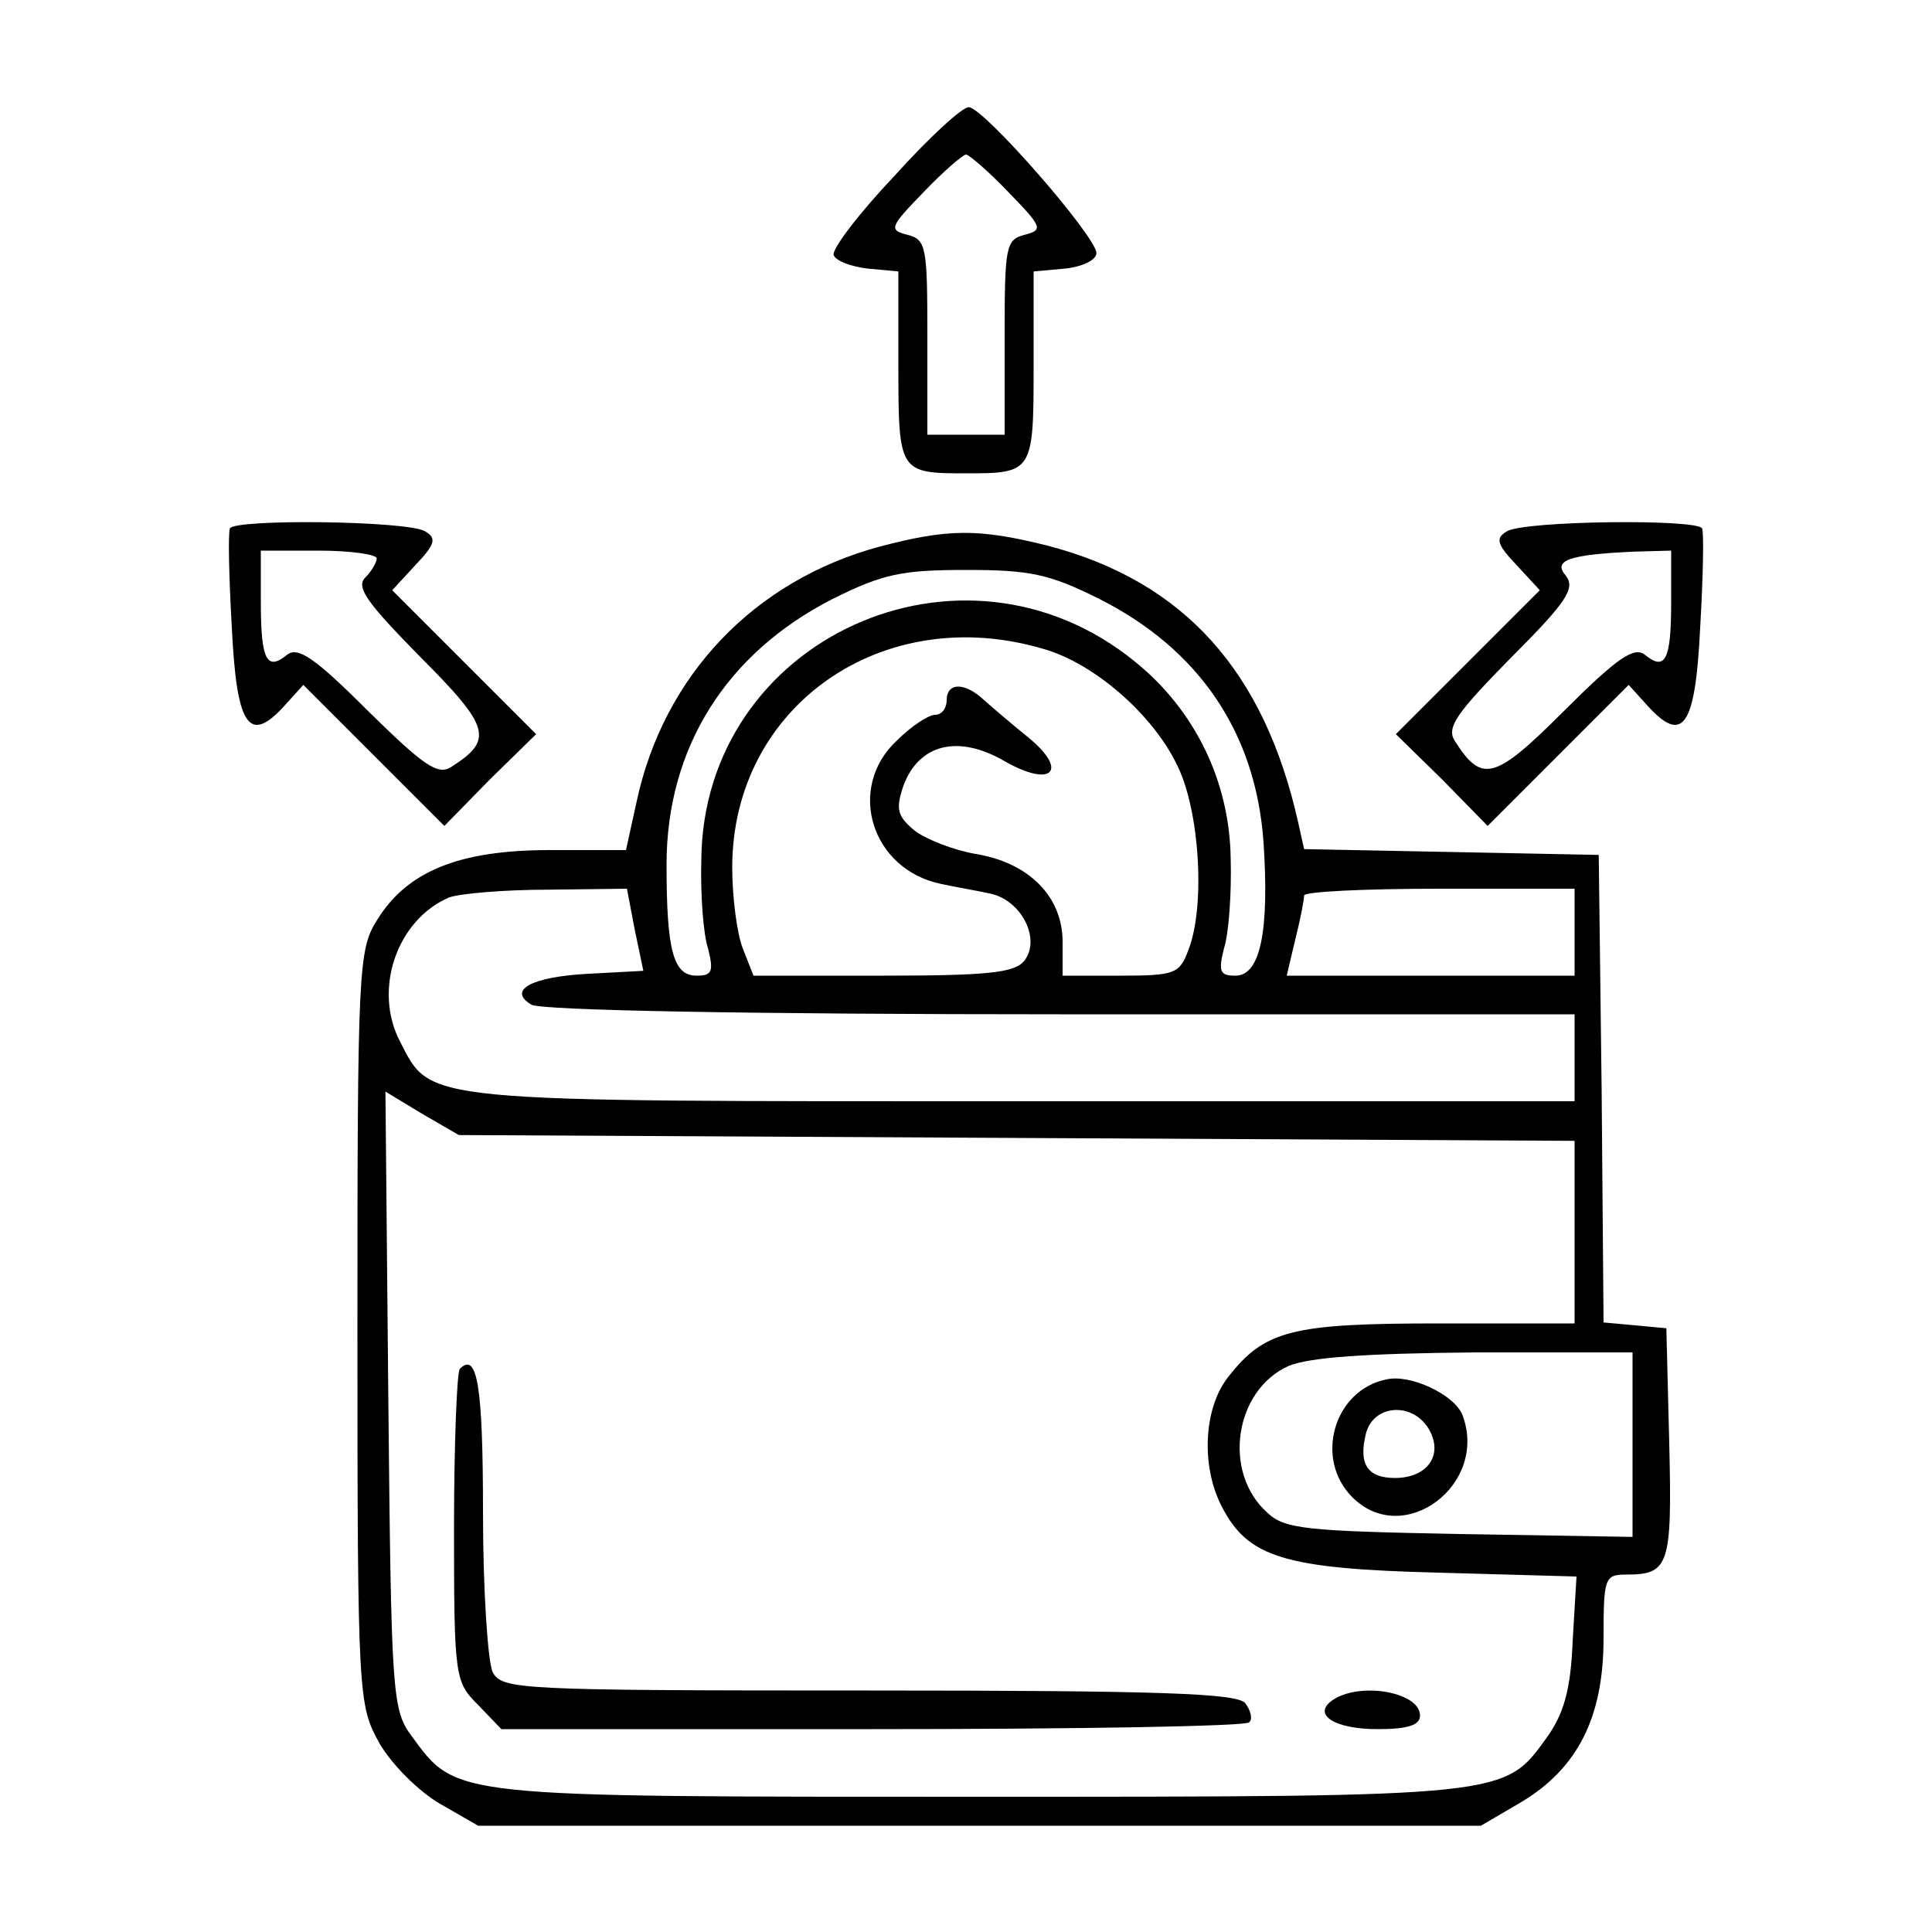 <?xml version="1.0" standalone="no"?>
<!DOCTYPE svg PUBLIC "-//W3C//DTD SVG 20010904//EN"
 "http://www.w3.org/TR/2001/REC-SVG-20010904/DTD/svg10.dtd">
<svg version="1.0" xmlns="http://www.w3.org/2000/svg"
 width="200pt" height="200pt" viewBox="0 0 200 200"
 preserveAspectRatio="xMidYMid meet">
<g transform="translate(0,200) scale(0.1,-0.1)"
fill="#000000" stroke="none">
<path d="M926 1818 c-37 -39 -65 -76 -63 -82 2 -6 18 -12 35 -14 l32 -3 0 -99
c0 -109 1 -110 70 -110 69 0 70 1 70 110 l0 99 33 3 c18 2 32 9 32 16 0 17
-116 150 -132 151 -6 1 -41 -31 -77 -71z m118 -17 c35 -36 36 -39 17 -44 -20
-5 -21 -12 -21 -106 l0 -101 -40 0 -40 0 0 101 c0 94 -1 101 -21 106 -19 5
-18 8 17 44 21 22 41 39 44 39 3 0 23 -17 44 -39z"/>
<path d="M238 1453 c-2 -5 -1 -51 2 -103 5 -103 18 -121 55 -80 l19 21 73 -73
73 -73 47 48 48 47 -75 75 -74 74 24 26 c21 22 22 28 10 35 -18 11 -197 13
-202 3z m152 -31 c0 -4 -5 -13 -12 -20 -10 -10 3 -27 57 -82 73 -73 76 -86 32
-114 -14 -9 -29 2 -86 58 -56 56 -73 67 -84 58 -21 -17 -27 -5 -27 55 l0 53
60 0 c33 0 60 -4 60 -8z"/>
<path d="M1560 1450 c-12 -7 -11 -13 10 -35 l24 -26 -74 -74 -75 -75 48 -47
47 -48 73 73 73 73 19 -21 c37 -41 50 -23 55 80 3 52 4 98 2 103 -5 10 -184 8
-202 -3z m170 -73 c0 -60 -6 -72 -27 -55 -11 9 -28 -2 -84 -58 -72 -72 -85
-75 -113 -31 -9 14 2 29 58 86 58 58 67 72 57 85 -14 16 3 22 72 25 l37 1 0
-53z"/>
<path d="M910 1434 c-129 -35 -223 -133 -251 -264 l-11 -50 -79 0 c-94 0 -148
-22 -179 -73 -19 -30 -20 -52 -20 -422 0 -386 1 -390 23 -430 13 -22 40 -49
62 -62 l40 -23 519 0 519 0 41 24 c59 35 86 88 86 170 0 62 1 66 23 66 45 0
48 9 45 136 l-3 119 -32 3 -33 3 -2 242 -3 242 -152 3 -153 3 -6 27 c-35 157
-118 250 -259 287 -72 18 -103 18 -175 -1z m228 -54 c103 -52 162 -138 170
-252 6 -91 -3 -138 -29 -138 -16 0 -18 4 -12 28 5 15 8 57 7 93 -1 80 -37 154
-99 204 -179 146 -447 24 -449 -205 -1 -36 2 -77 7 -92 6 -24 4 -28 -12 -28
-24 0 -31 26 -31 115 0 121 62 219 172 275 52 26 72 30 138 30 66 0 86 -4 138
-30z m-57 -52 c52 -15 113 -68 138 -121 23 -47 29 -146 11 -191 -9 -24 -14
-26 -70 -26 l-60 0 0 35 c0 47 -35 82 -90 91 -23 4 -51 15 -63 24 -18 15 -20
22 -12 46 16 44 57 54 105 26 49 -28 67 -10 24 25 -16 13 -36 30 -45 38 -20
19 -39 19 -39 0 0 -8 -5 -15 -12 -15 -7 0 -25 -12 -40 -27 -52 -49 -26 -133
46 -148 14 -3 37 -7 51 -10 33 -7 53 -48 35 -70 -10 -12 -38 -15 -146 -15
l-134 0 -11 28 c-6 15 -11 53 -11 84 0 167 156 276 323 226z m-424 -290 l9
-43 -56 -3 c-60 -3 -85 -17 -60 -32 9 -6 231 -10 548 -10 l532 0 0 -45 0 -45
-570 0 c-629 0 -613 -2 -646 62 -28 54 -3 126 51 149 11 4 57 8 102 8 l82 1 8
-42z m973 -3 l0 -45 -149 0 -149 0 9 38 c5 20 9 40 9 45 0 4 63 7 140 7 l140
0 0 -45z m-577 -213 l577 -3 0 -94 0 -95 -140 0 c-153 0 -181 -7 -219 -56 -25
-32 -28 -92 -6 -134 27 -52 64 -64 224 -68 l143 -4 -4 -67 c-2 -50 -9 -75 -27
-100 -44 -61 -40 -61 -588 -61 -549 0 -540 -1 -587 63 -20 27 -21 43 -24 348
l-3 319 38 -23 38 -22 578 -3z m637 -318 l0 -95 -179 3 c-158 3 -181 5 -199
22 -47 42 -34 127 22 152 22 9 80 13 194 14 l162 0 0 -96z"/>
<path d="M476 583 c-3 -3 -6 -78 -6 -165 0 -155 1 -159 25 -183 l24 -25 384 0
c211 0 387 3 390 7 4 3 2 12 -4 20 -9 10 -85 13 -390 13 -364 0 -379 1 -389
19 -5 11 -10 84 -10 165 0 132 -6 167 -24 149z"/>
<path d="M1381 241 c-24 -15 -1 -31 45 -31 31 0 44 4 44 14 0 24 -60 35 -89
17z"/>
<path d="M1435 572 c-54 -11 -75 -82 -35 -122 53 -53 141 13 114 85 -8 21 -54
43 -79 37z m45 -53 c14 -26 -3 -49 -36 -49 -28 0 -38 14 -30 46 8 31 50 33 66
3z"/>
</g>
</svg>
